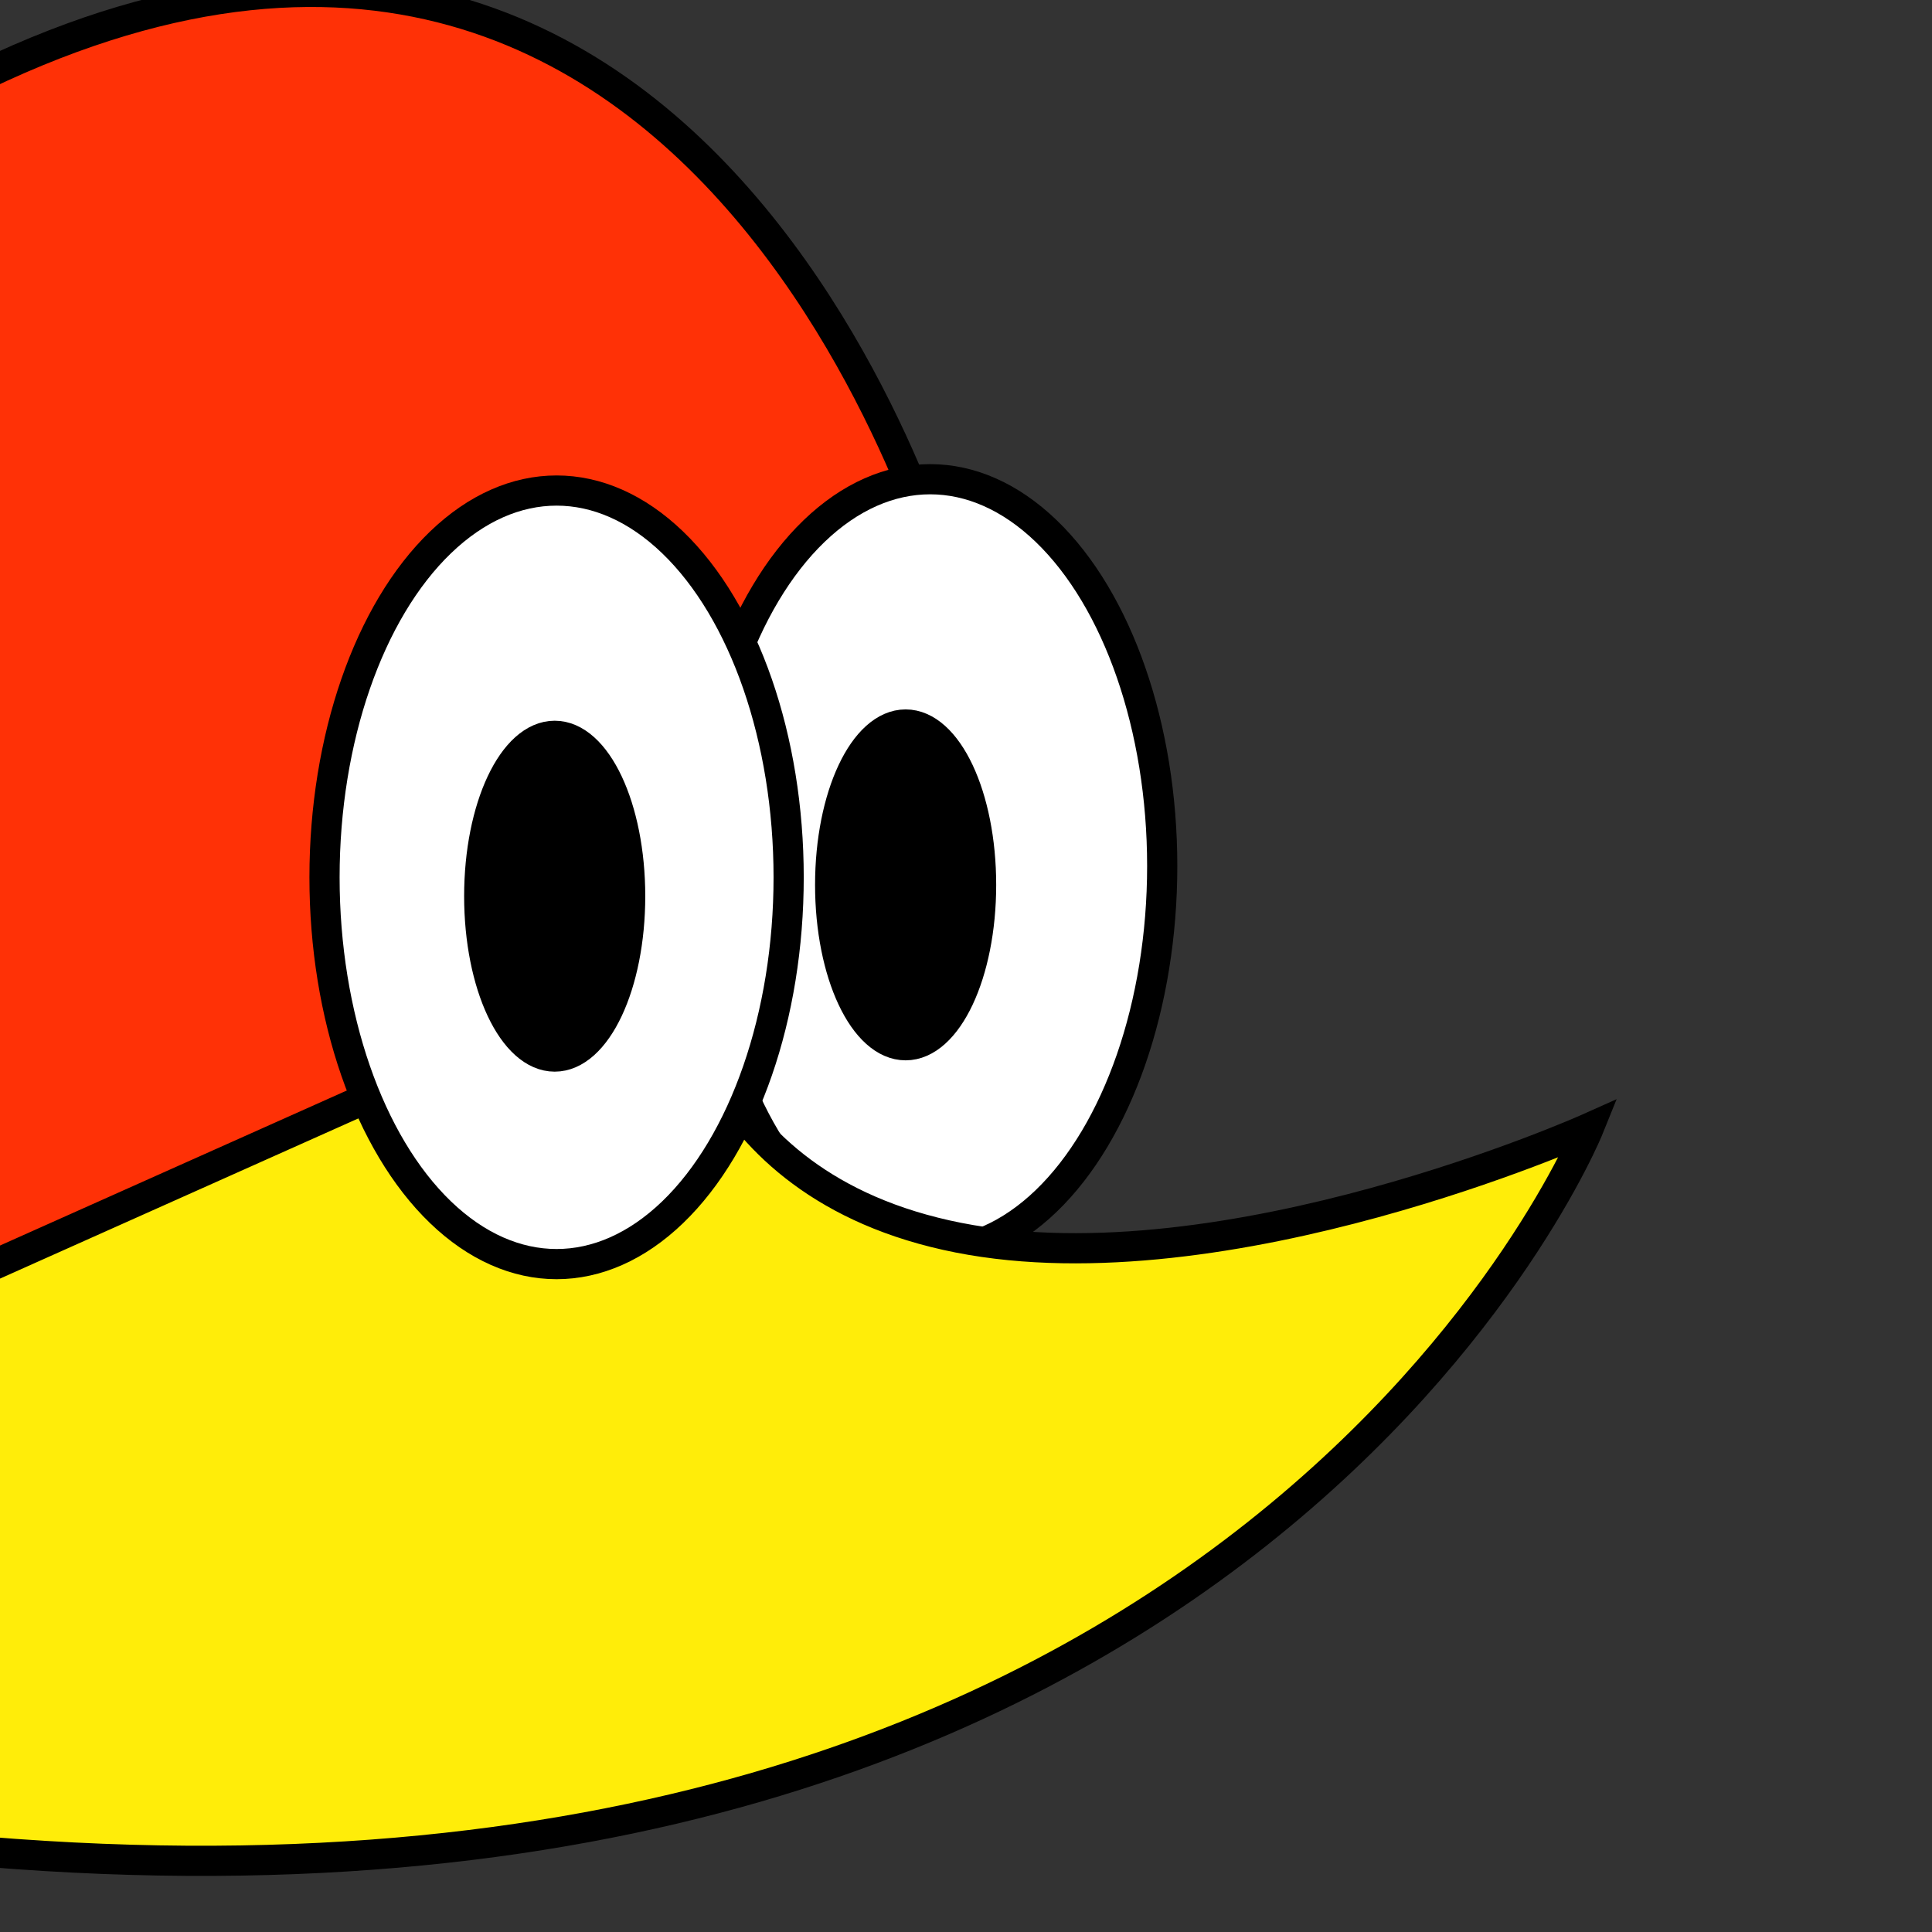 <?xml version="1.0" encoding="UTF-8" standalone="no"?>
<svg
   width="128"
   height="128"
   version="1.1"
   id="svg6"
   sodipodi:docname="icon.svg"
   inkscape:version="1.3.2 (091e20ef0f, 2023-11-25, custom)"
   xmlns:inkscape="http://www.inkscape.org/namespaces/inkscape"
   xmlns:sodipodi="http://sodipodi.sourceforge.net/DTD/sodipodi-0.dtd"
   xmlns="http://www.w3.org/2000/svg"
   xmlns:svg="http://www.w3.org/2000/svg">
  <rect width="100%" height="100%" fill="#333333" stroke="none"/>
  <defs
     id="defs6" />
  <sodipodi:namedview
     id="namedview6"
     pagecolor="#ffffff"
     bordercolor="#000000"
     borderopacity="0.25"
     inkscape:showpageshadow="2"
     inkscape:pageopacity="0.0"
     inkscape:pagecheckerboard="0"
     inkscape:deskcolor="#d1d1d1"
     showguides="false"
     inkscape:zoom="4"
     inkscape:cx="88.375"
     inkscape:cy="71.75"
     inkscape:window-width="1366"
     inkscape:window-height="768"
     inkscape:window-x="0"
     inkscape:window-y="0"
     inkscape:window-maximized="1"
     inkscape:current-layer="svg6" />
  <path
     style="display:inline;fill:#ff3106;fill-opacity:1;stroke:#000000;stroke-width:2;stroke-dasharray:none;stroke-opacity:1"
     d="m 62.75,38.75 c 0,0 -17.75,-64.75 -74,-28 l 0.75,20 2.25,81 c 0,0 14.5,13.5 50.25,-2.25 C 77.75,93.75 62.75,38.75 62.75,38.75 Z"
     id="path8"
     sodipodi:nodetypes="ccccsc" />
  <ellipse
     style="fill:#ffffff;fill-opacity:1;stroke:#000000;stroke-width:2;stroke-dasharray:none;stroke-opacity:1"
     id="path6"
     cx="61.625"
     cy="57.375"
     rx="15.375"
     ry="25.625" />
  <path
     style="fill:#ffed09;fill-opacity:1;stroke:#000000;stroke-width:2;stroke-dasharray:none;stroke-opacity:1"
     d="m 45,63.5 c 0,0 0.75,15 18.5,18.5 17.75,3.5 41.75,-7.25 41.75,-7.25 0,0 -22.5,55.75 -108.25,47.75 L -9.25,87.75 Z"
     id="path10"
     sodipodi:nodetypes="cscccc" />
  <ellipse
     style="fill:#ffffff;fill-opacity:1;stroke:#000000;stroke-width:2;stroke-dasharray:none;stroke-opacity:1"
     id="path6-6"
     cx="36.875"
     cy="58.125"
     rx="15.375"
     ry="25.625" />
  <ellipse
     style="fill:#000000;fill-opacity:1;stroke:#000000;stroke-width:2;stroke-dasharray:none;stroke-opacity:1"
     id="path9"
     cx="36.75"
     cy="59.375"
     rx="5"
     ry="10.625" />
  <ellipse
     style="fill:#000000;fill-opacity:1;stroke:#000000;stroke-width:2;stroke-dasharray:none;stroke-opacity:1"
     id="path9-7"
     cx="60"
     cy="58.625"
     rx="5"
     ry="10.625" />
</svg>
